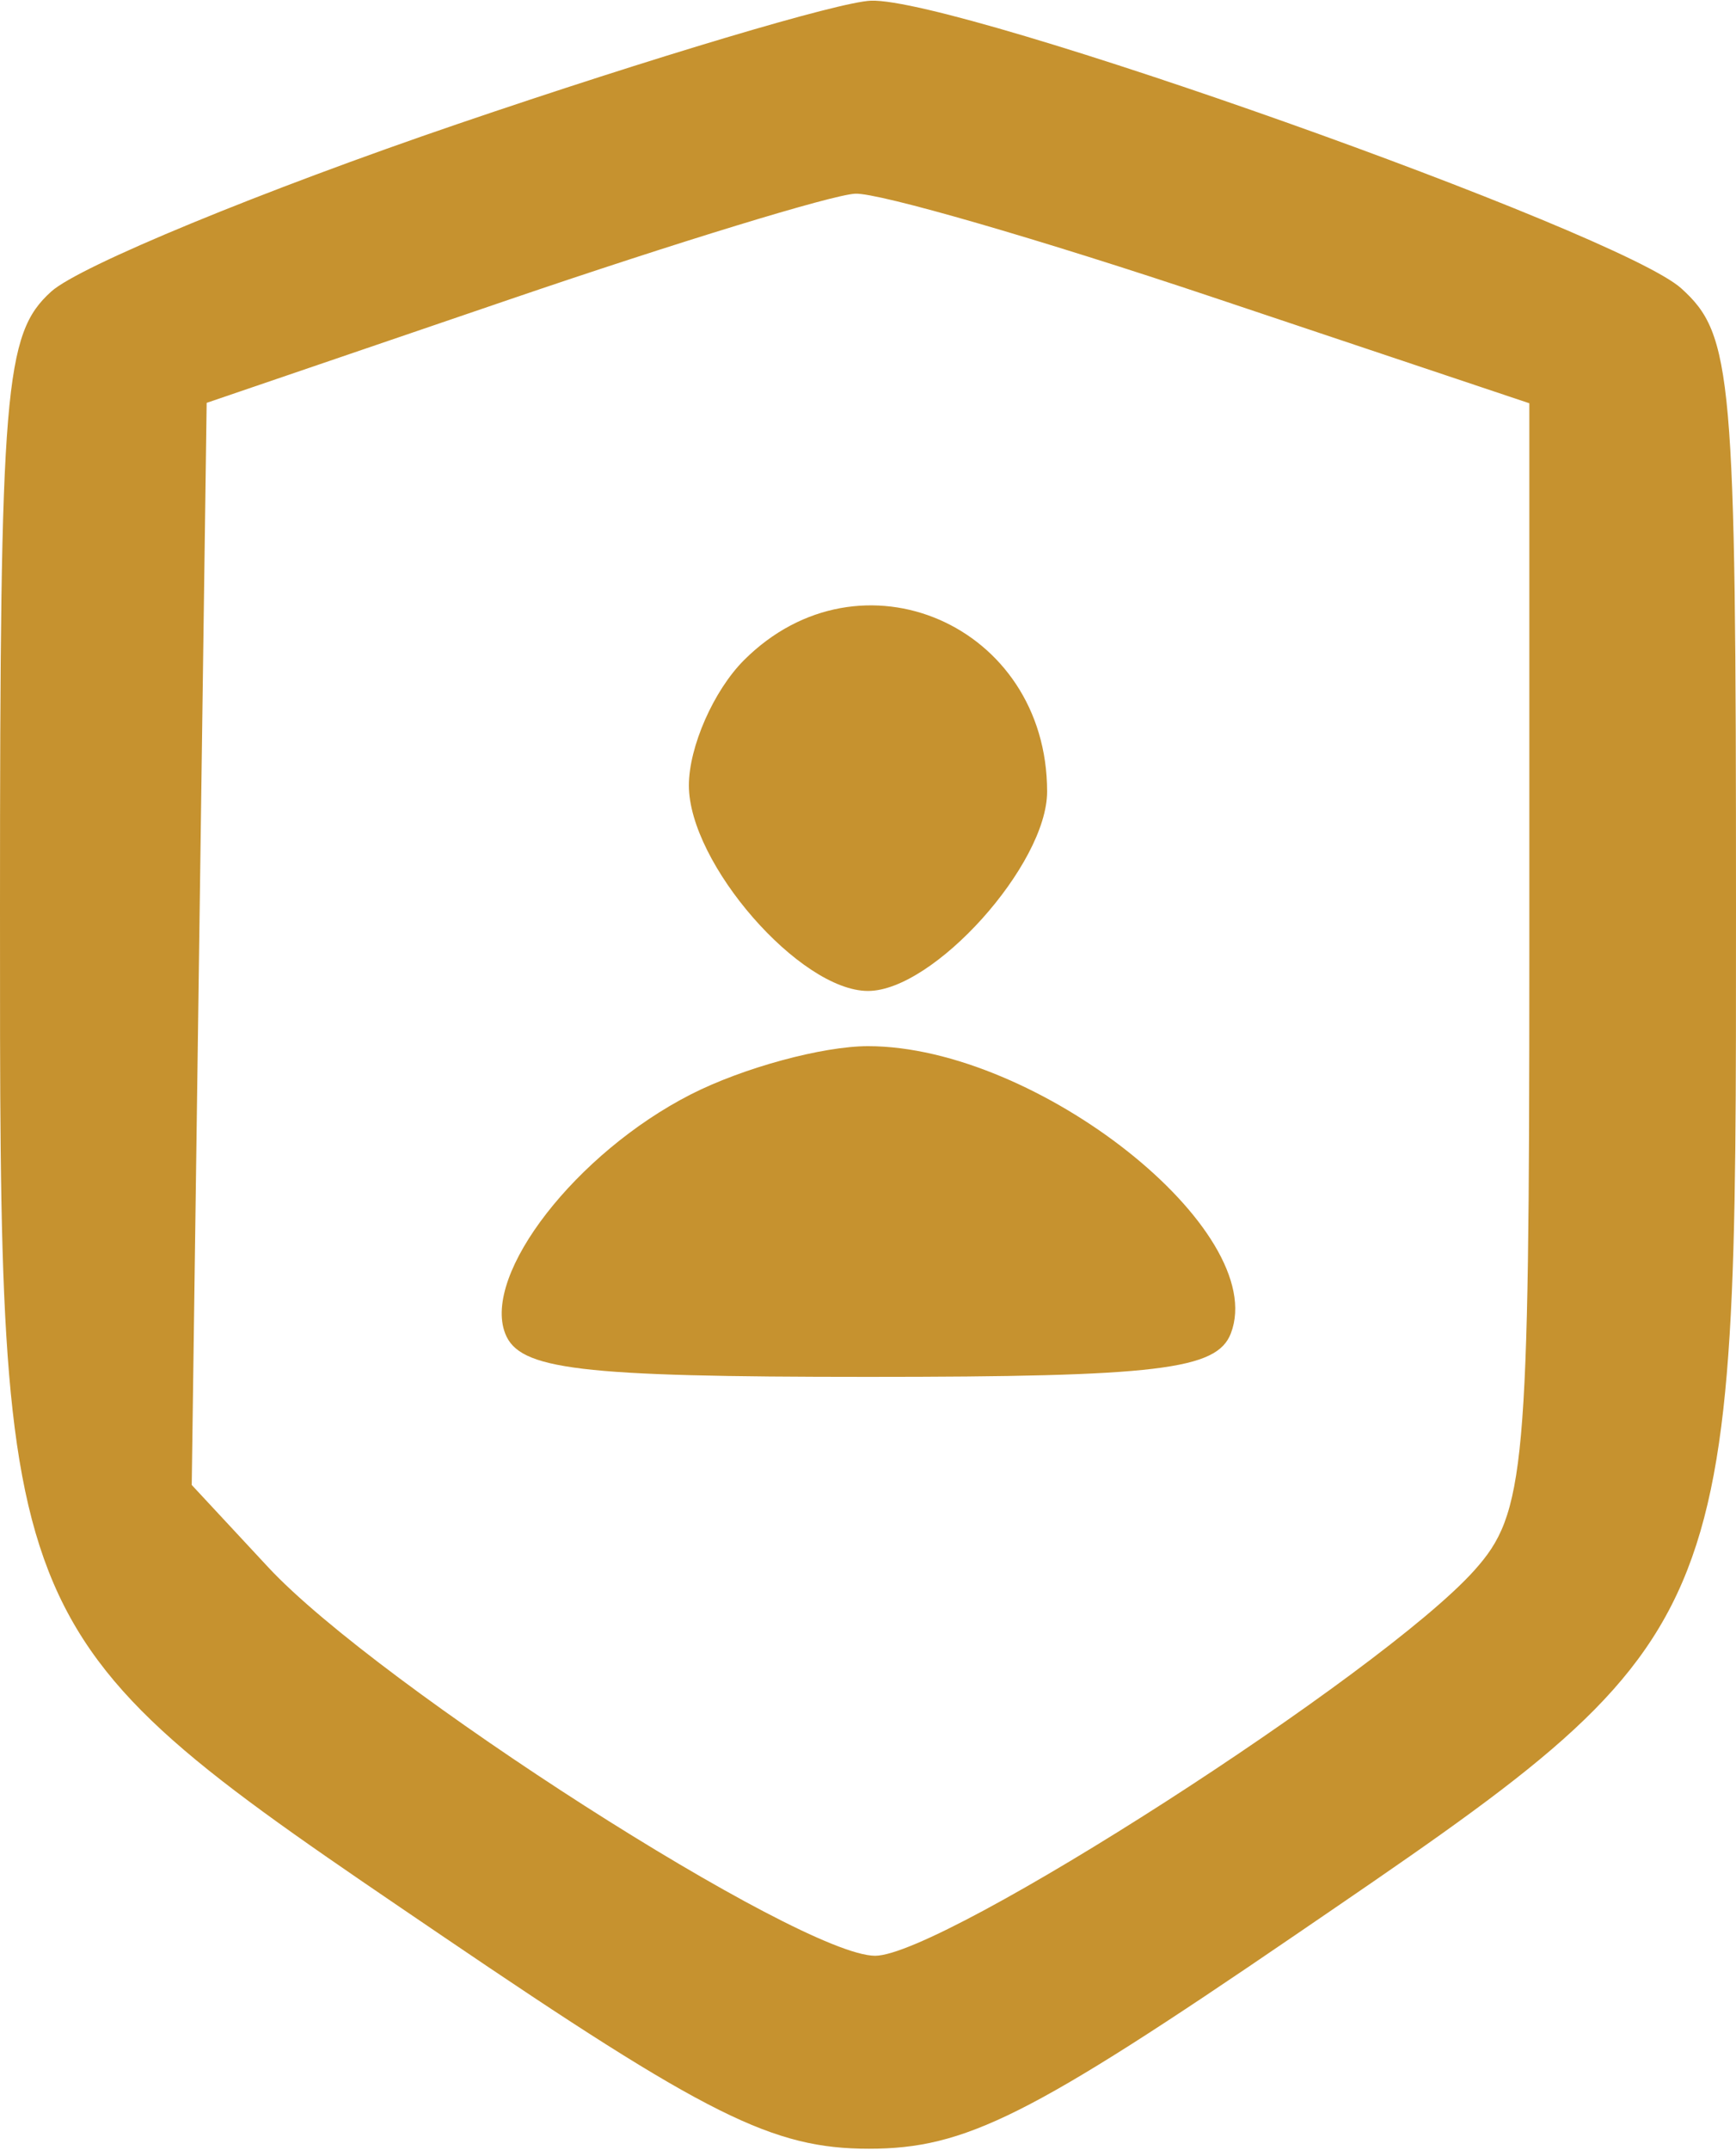 <svg width="63" height="78" viewBox="0 0 63 78" fill="none" xmlns="http://www.w3.org/2000/svg">
<path fill-rule="evenodd" clip-rule="evenodd" d="M16.608 4.498C9.517 6.917 2.879 9.652 1.858 10.577C0.161 12.112 4.88799e-05 14.056 4.88799e-05 32.946C4.88799e-05 59.571 -0.149 59.225 16.006 70.198C25.674 76.765 28.045 77.948 31.536 77.948C35.033 77.948 37.374 76.775 47.002 70.198C63.138 59.176 63 59.496 63 32.946C63 13.588 62.873 12.143 61.017 10.464C58.751 8.413 34.792 -0.091 31.607 0.025C30.448 0.067 23.698 2.08 16.608 4.498ZM18.5 10.86L7.5 14.614L7.229 34.242L6.958 53.869L9.729 56.849C13.733 61.154 29.037 70.948 31.759 70.948C34.225 70.948 50.145 60.714 53.5 56.972C55.359 54.899 55.5 53.332 55.5 34.685V14.629L44.033 10.789C37.726 8.676 31.876 6.983 31.033 7.027C30.19 7.07 24.55 8.795 18.5 10.86ZM27 23.948C25.9 25.048 25 27.093 25 28.493C25 31.324 29.032 35.948 31.5 35.948C33.881 35.948 38 31.365 38 28.716C38 22.662 31.223 19.725 27 23.948ZM25.071 39.7C20.919 41.817 17.503 46.211 18.332 48.37C18.839 49.691 20.979 49.948 31.5 49.948C42.021 49.948 44.161 49.691 44.668 48.37C46.096 44.649 37.631 37.951 31.5 37.951C29.85 37.951 26.957 38.738 25.071 39.7Z" fill="#C6922F"/>
</svg>
